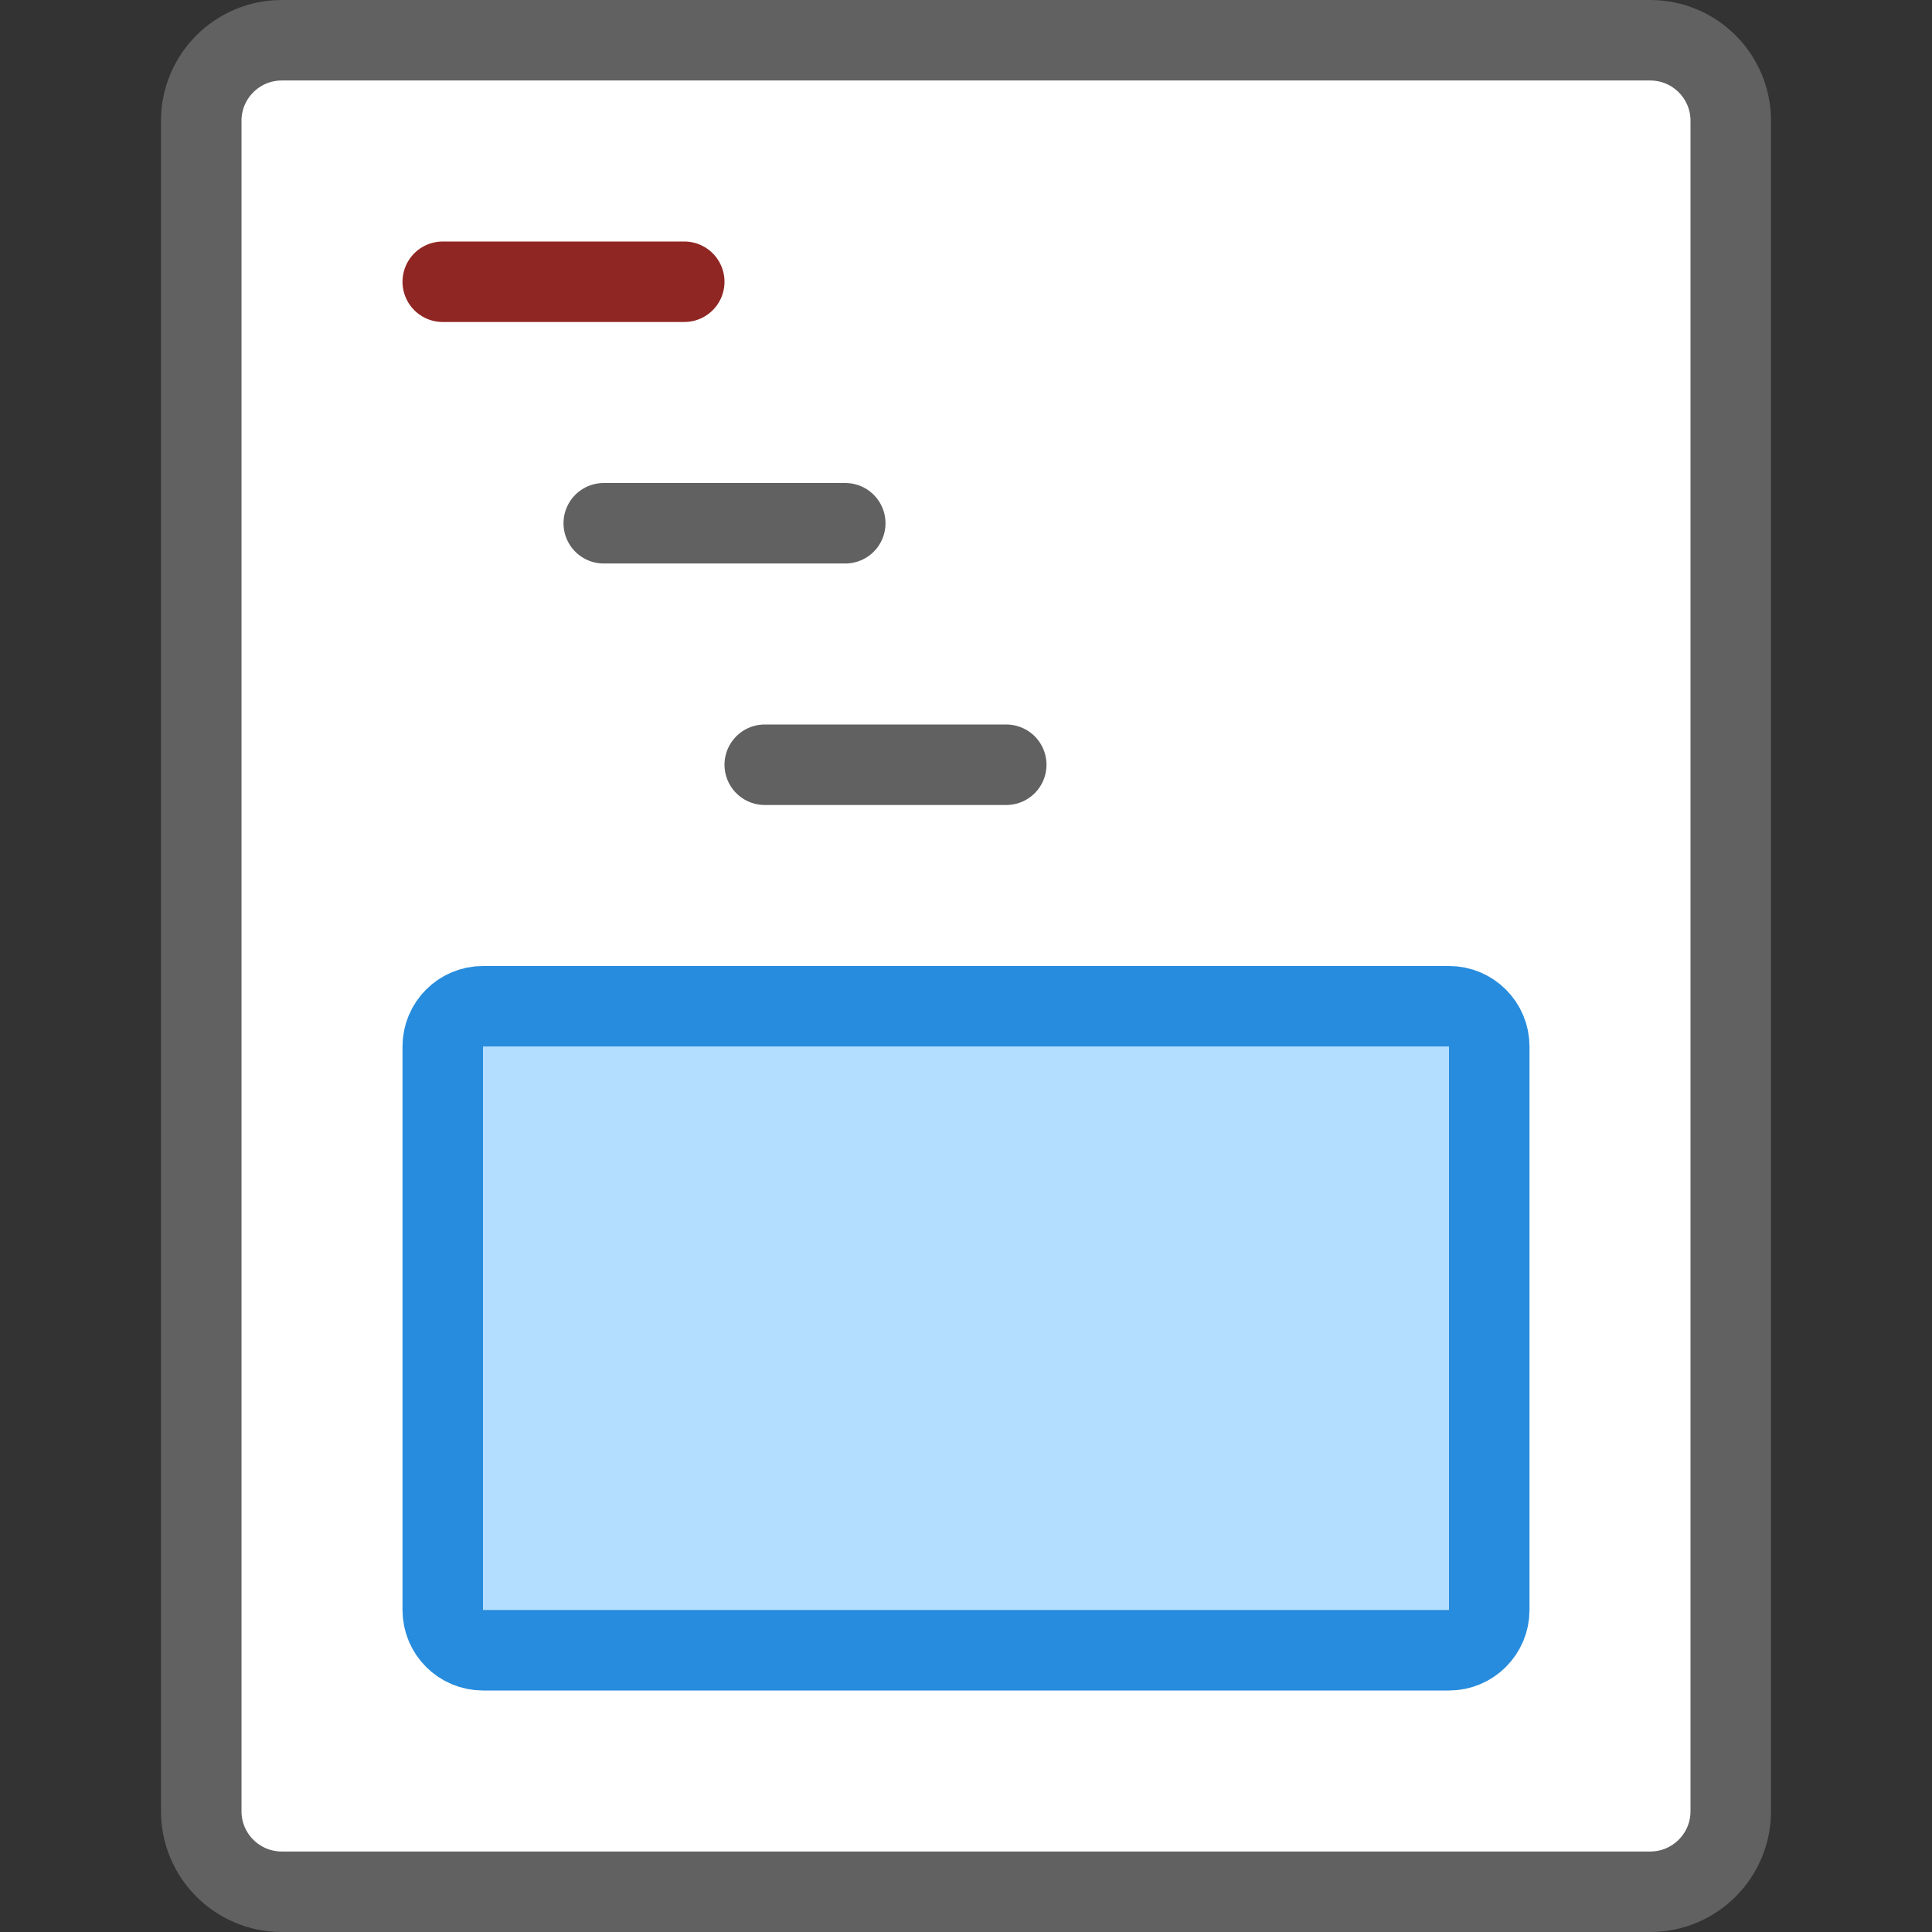 <svg width="24" height="24" viewBox="0 0 24 24" fill="none" xmlns="http://www.w3.org/2000/svg">
<rect x="0" y="0" width="24" height="24" fill="#333333" stroke="none"/>
<path d="M20.5 0.5H3.5C2.948 0.5 2.5 0.948 2.5 1.5V22.5C2.5 23.052 2.948 23.5 3.5 23.5H20.5C21.052 23.5 21.5 23.052 21.5 22.5V1.5C21.5 0.948 21.052 0.5 20.5 0.5Z" fill="#FFFFFF" stroke="#616161" stroke-linecap="round"/>
<path d="M5.5 13C5.5 12.724 5.724 12.5 6 12.5H18C18.276 12.5 18.5 12.724 18.5 13V20C18.5 20.276 18.276 20.5 18 20.5H6C5.724 20.5 5.5 20.276 5.5 20V13Z" fill="#B4DEFF" stroke="#278CDD"/>
<path d="M7.5 6.5H10.5M9.5 9.5H12.5" stroke="#616162" stroke-linecap="round"/>
<path d="M5.5 3.5H8.5" stroke="#902623" stroke-linecap="round"/>
</svg>

